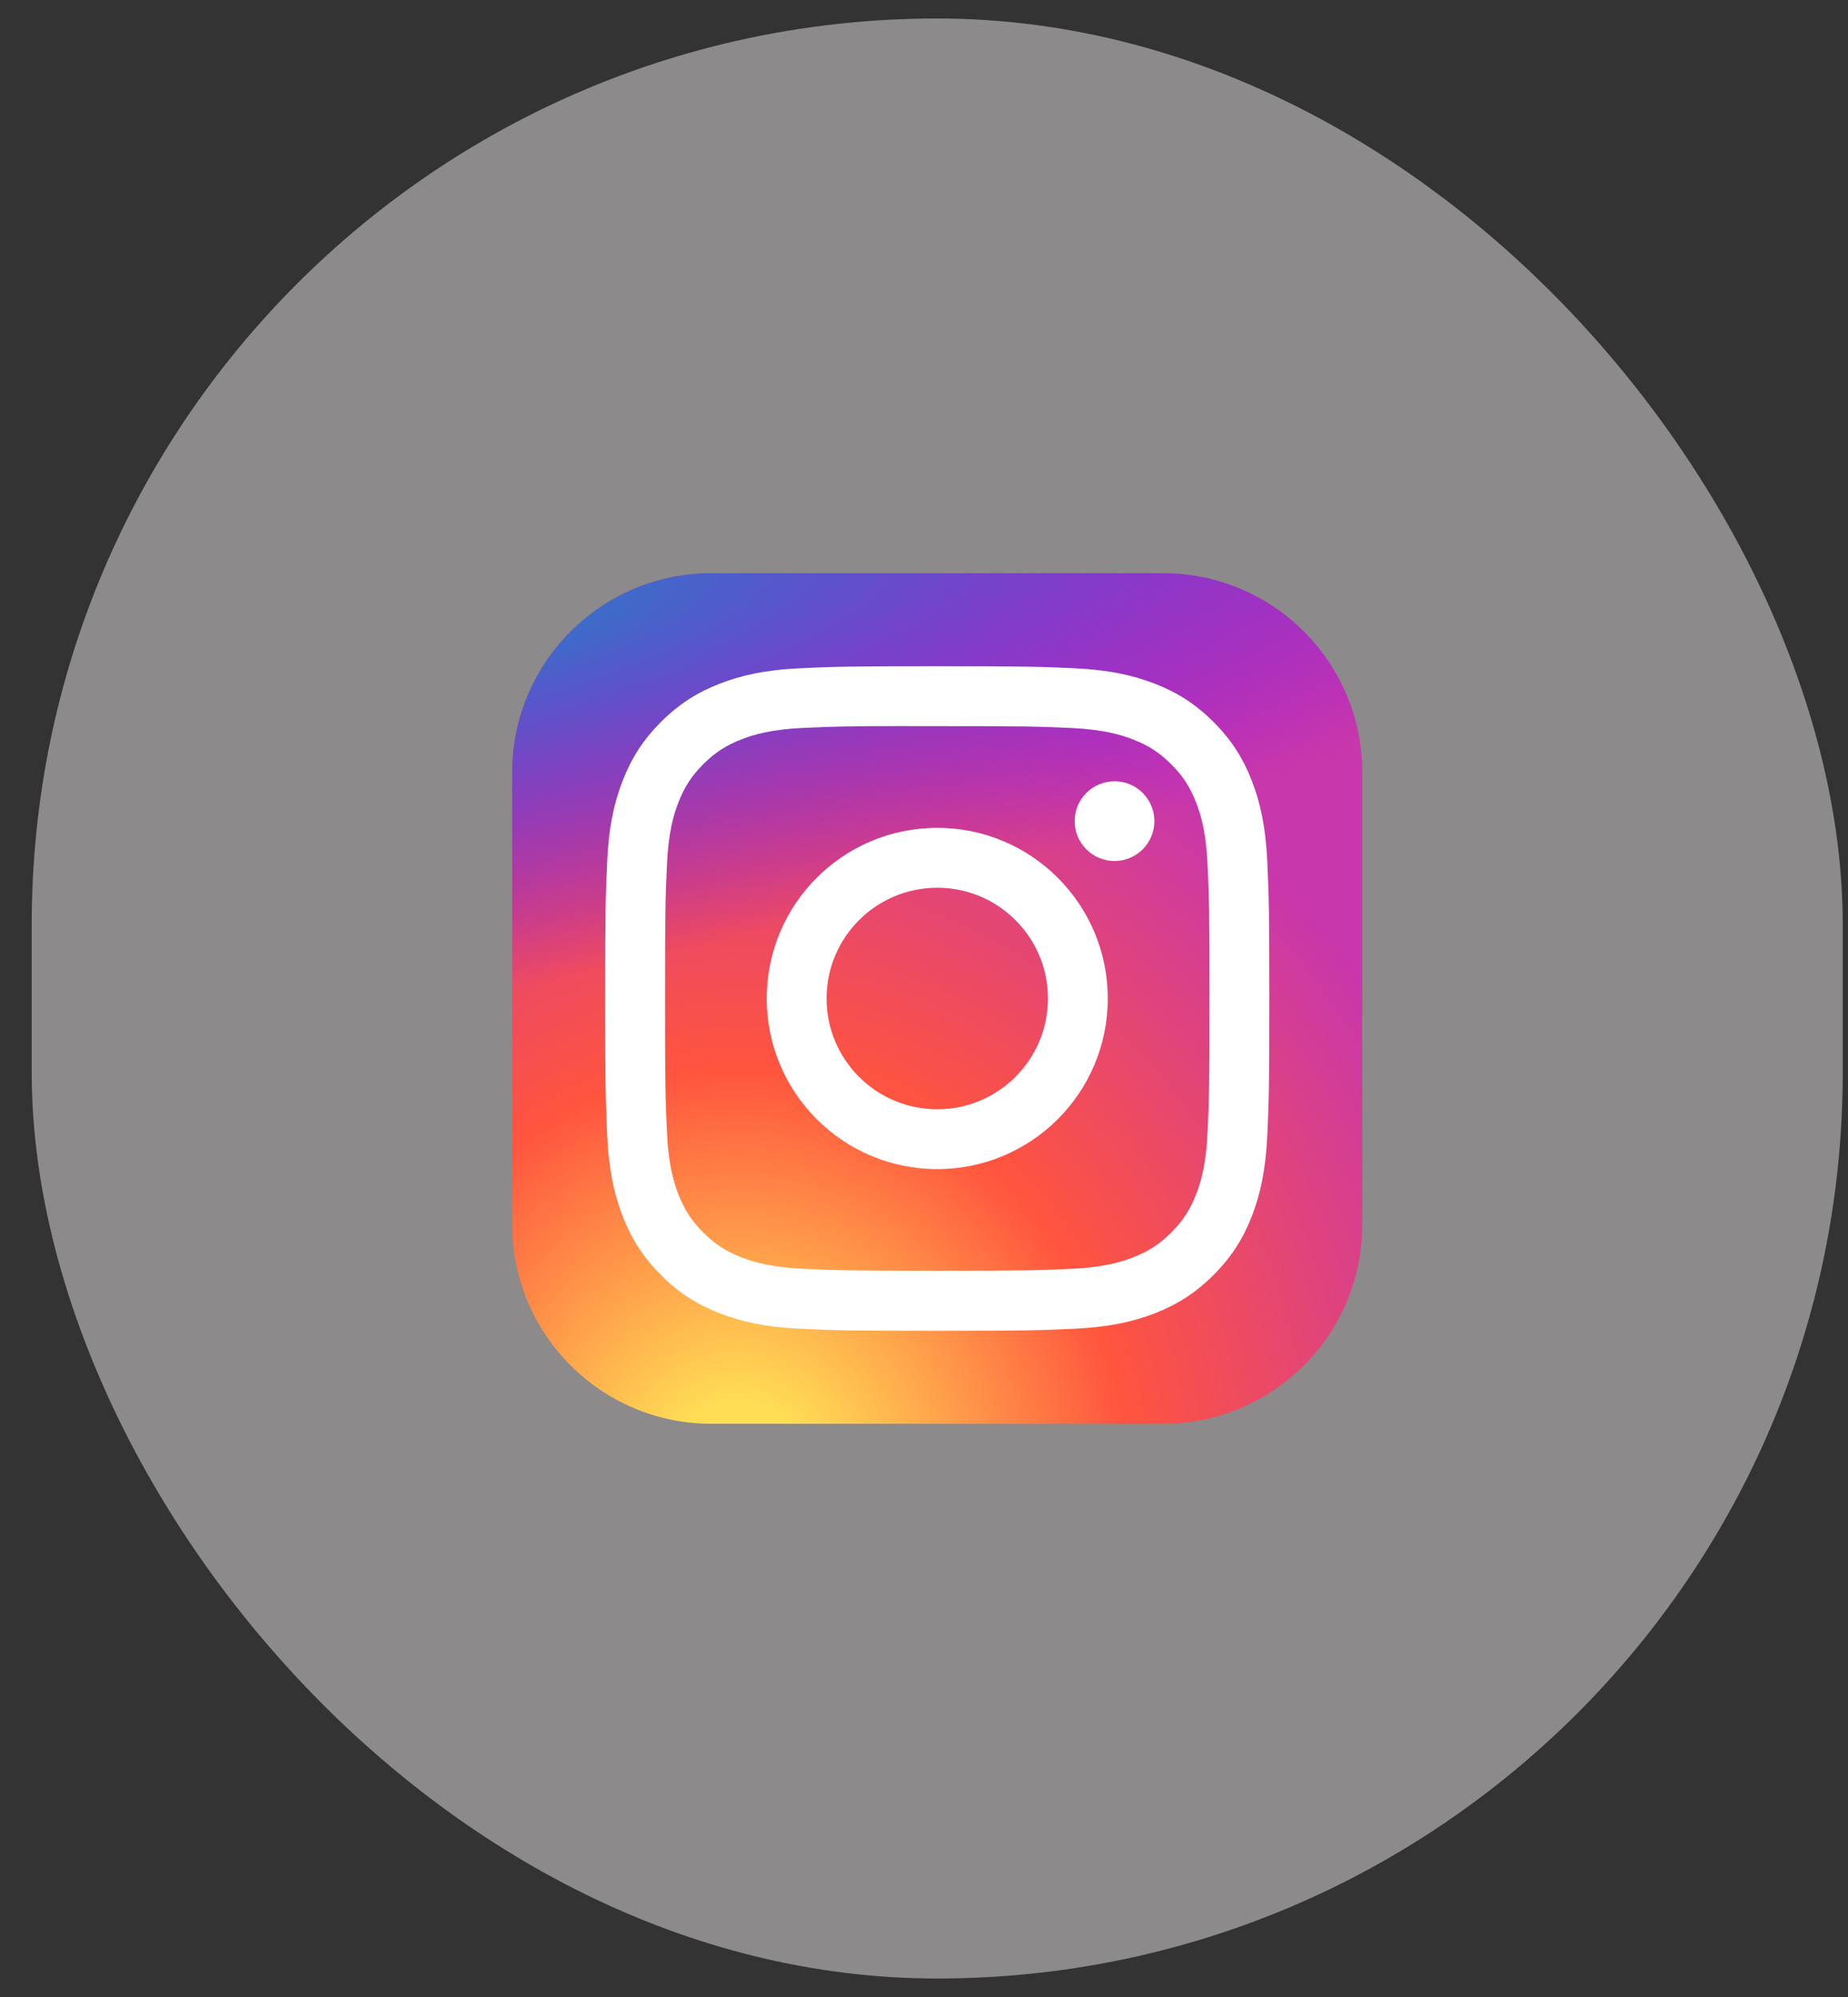 <svg width="50" height="54" viewBox="0 0 50 54" fill="none" xmlns="http://www.w3.org/2000/svg">
<rect x="0" y="0" width="50" height="54" fill="#333333" stroke="none"/>
<rect x="0.858" y="0.5" width="49" height="53" rx="24.5" fill="#E6E3E4" fill-opacity="0.5"/>
<g clip-path="url(#clip0_224_719)">
<path d="M31.468 15.5H19.249C16.272 15.5 13.858 17.913 13.858 20.891V33.109C13.858 36.087 16.272 38.5 19.249 38.5H31.468C34.445 38.5 36.858 36.087 36.858 33.109V20.891C36.858 17.913 34.445 15.5 31.468 15.5Z" fill="url(#paint0_radial_224_719)"/>
<path d="M31.468 15.5H19.249C16.272 15.5 13.858 17.913 13.858 20.891V33.109C13.858 36.087 16.272 38.5 19.249 38.5H31.468C34.445 38.5 36.858 36.087 36.858 33.109V20.891C36.858 17.913 34.445 15.5 31.468 15.5Z" fill="url(#paint1_radial_224_719)"/>
<path d="M25.359 18.016C22.919 18.016 22.613 18.026 21.655 18.07C20.698 18.114 20.045 18.265 19.474 18.487C18.883 18.717 18.382 19.024 17.883 19.523C17.383 20.023 17.076 20.524 16.846 21.115C16.623 21.686 16.471 22.339 16.428 23.295C16.385 24.254 16.374 24.56 16.374 27C16.374 29.44 16.385 29.745 16.428 30.704C16.472 31.66 16.624 32.313 16.846 32.884C17.075 33.475 17.382 33.977 17.882 34.476C18.381 34.976 18.882 35.283 19.473 35.513C20.045 35.735 20.698 35.886 21.654 35.93C22.612 35.974 22.918 35.985 25.358 35.985C27.798 35.985 28.104 35.974 29.062 35.93C30.018 35.886 30.672 35.735 31.244 35.513C31.834 35.283 32.335 34.976 32.834 34.476C33.334 33.977 33.641 33.475 33.871 32.885C34.092 32.313 34.244 31.66 34.288 30.704C34.331 29.746 34.343 29.44 34.343 27C34.343 24.56 34.331 24.254 34.288 23.296C34.244 22.339 34.092 21.686 33.871 21.115C33.641 20.524 33.334 20.023 32.834 19.523C32.334 19.024 31.835 18.717 31.243 18.487C30.67 18.265 30.017 18.114 29.061 18.07C28.102 18.026 27.797 18.016 25.356 18.016H25.359ZM24.553 19.635C24.793 19.634 25.059 19.635 25.359 19.635C27.758 19.635 28.042 19.643 28.99 19.686C29.866 19.726 30.341 19.873 30.658 19.996C31.077 20.159 31.376 20.353 31.69 20.668C32.005 20.982 32.199 21.282 32.363 21.701C32.486 22.017 32.632 22.493 32.672 23.369C32.715 24.316 32.724 24.6 32.724 26.998C32.724 29.396 32.715 29.68 32.672 30.627C32.632 31.503 32.486 31.979 32.363 32.295C32.2 32.714 32.005 33.013 31.69 33.327C31.376 33.642 31.077 33.836 30.658 33.999C30.341 34.123 29.866 34.269 28.99 34.309C28.043 34.352 27.758 34.361 25.359 34.361C22.96 34.361 22.676 34.352 21.729 34.309C20.853 34.268 20.377 34.122 20.06 33.999C19.641 33.836 19.342 33.642 19.027 33.327C18.713 33.013 18.518 32.714 18.355 32.294C18.232 31.978 18.085 31.503 18.046 30.627C18.002 29.68 17.994 29.395 17.994 26.996C17.994 24.597 18.002 24.314 18.046 23.366C18.085 22.491 18.232 22.015 18.355 21.698C18.518 21.279 18.713 20.98 19.027 20.665C19.342 20.351 19.641 20.156 20.061 19.993C20.377 19.869 20.853 19.723 21.729 19.683C22.558 19.646 22.879 19.634 24.553 19.633V19.635ZM30.155 21.127C29.56 21.127 29.077 21.609 29.077 22.204C29.077 22.799 29.56 23.282 30.155 23.282C30.75 23.282 31.233 22.799 31.233 22.204C31.233 21.609 30.75 21.126 30.155 21.126V21.127ZM25.359 22.386C22.811 22.386 20.745 24.452 20.745 27C20.745 29.548 22.811 31.613 25.359 31.613C27.907 31.613 29.972 29.548 29.972 27C29.972 24.452 27.907 22.386 25.359 22.386H25.359ZM25.359 24.005C27.013 24.005 28.354 25.346 28.354 27C28.354 28.654 27.013 29.995 25.359 29.995C23.705 29.995 22.364 28.654 22.364 27C22.364 25.346 23.705 24.005 25.359 24.005Z" fill="white"/>
</g>
<defs>
<radialGradient id="paint0_radial_224_719" cx="0" cy="0" r="1" gradientUnits="userSpaceOnUse" gradientTransform="translate(19.968 40.271) rotate(-90) scale(22.795 21.201)">
<stop stop-color="#FFDD55"/>
<stop offset="0.1" stop-color="#FFDD55"/>
<stop offset="0.5" stop-color="#FF543E"/>
<stop offset="1" stop-color="#C837AB"/>
</radialGradient>
<radialGradient id="paint1_radial_224_719" cx="0" cy="0" r="1" gradientUnits="userSpaceOnUse" gradientTransform="translate(10.006 17.157) rotate(78.681) scale(10.189 42.001)">
<stop stop-color="#3771C8"/>
<stop offset="0.128" stop-color="#3771C8"/>
<stop offset="1" stop-color="#6600FF" stop-opacity="0"/>
</radialGradient>
<clipPath id="clip0_224_719">
<rect width="23" height="23" fill="white" transform="translate(13.858 15.5)"/>
</clipPath>
</defs>
</svg>
